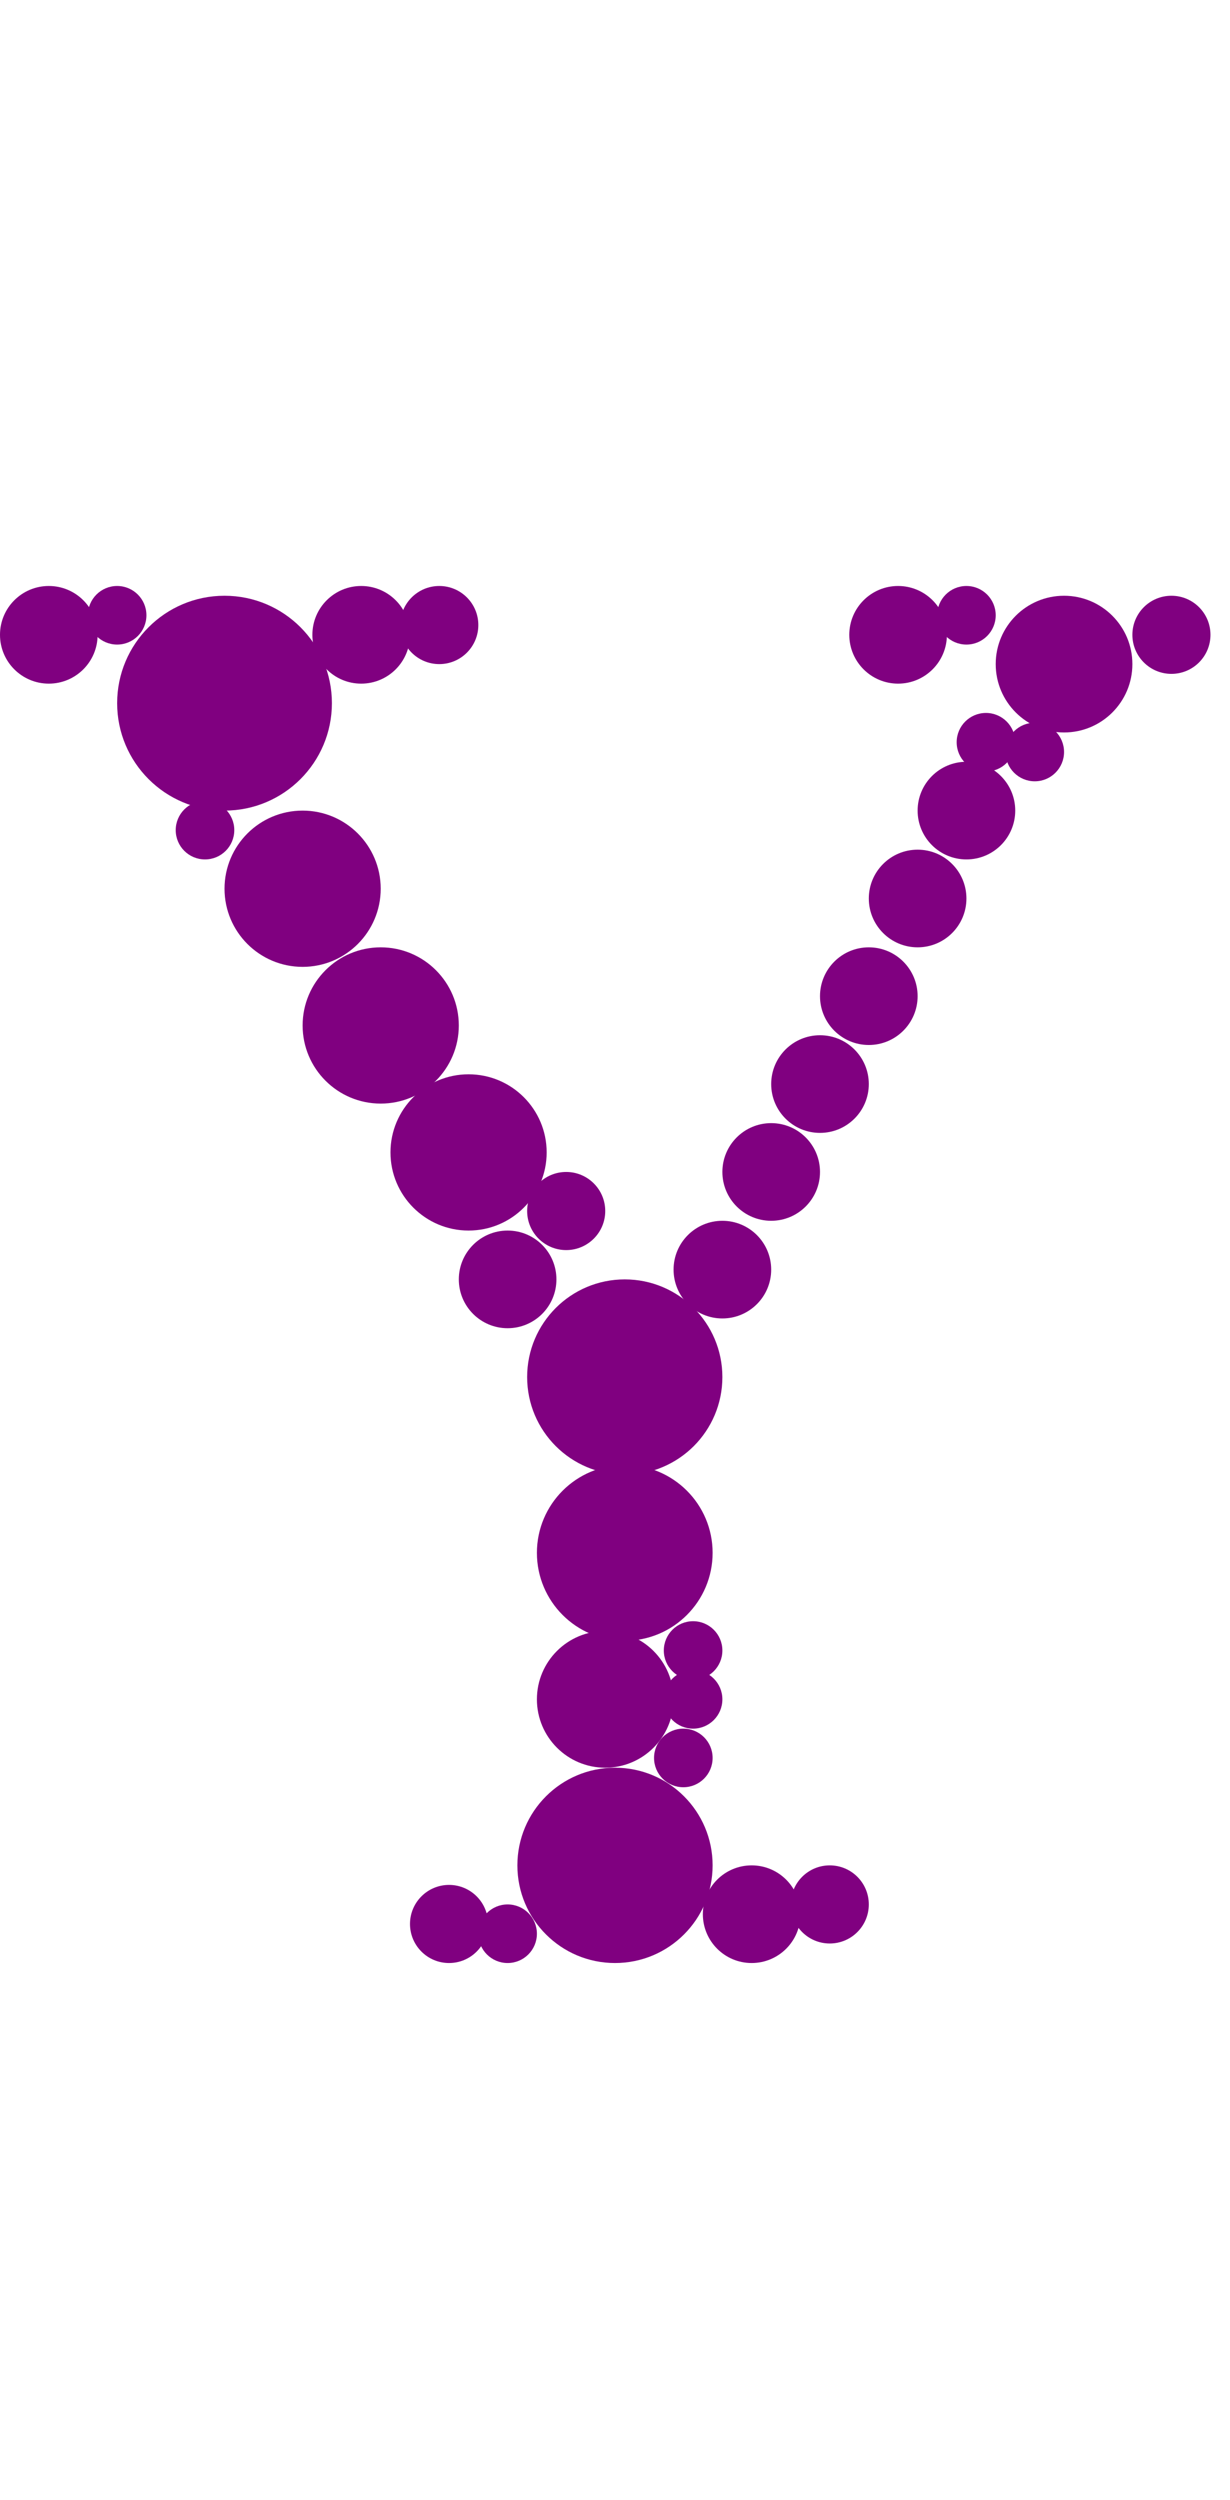 <?xml version="1.0"?>
<svg width="126" height="256">
  <circle cx="23" cy="72" r="11" fill="#800080" />
  <circle cx="64" cy="141" r="10" fill="#800080" />
  <circle cx="63" cy="191" r="10" fill="#800080" />
  <circle cx="64" cy="159" r="9" fill="#800080" />
  <circle cx="31" cy="91" r="8" fill="#800080" />
  <circle cx="39" cy="105" r="8" fill="#800080" />
  <circle cx="48" cy="118" r="8" fill="#800080" />
  <circle cx="109" cy="68" r="7" fill="#800080" />
  <circle cx="62" cy="174" r="7" fill="#800080" />
  <circle cx="52" cy="131" r="5" fill="#800080" />
  <circle cx="5" cy="65" r="5" fill="#800080" />
  <circle cx="37" cy="65" r="5" fill="#800080" />
  <circle cx="74" cy="130" r="5" fill="#800080" />
  <circle cx="77" cy="196" r="5" fill="#800080" />
  <circle cx="79" cy="120" r="5" fill="#800080" />
  <circle cx="84" cy="111" r="5" fill="#800080" />
  <circle cx="89" cy="102" r="5" fill="#800080" />
  <circle cx="92" cy="65" r="5" fill="#800080" />
  <circle cx="94" cy="92" r="5" fill="#800080" />
  <circle cx="99" cy="83" r="5" fill="#800080" />
  <circle cx="120" cy="65" r="4" fill="#800080" />
  <circle cx="45" cy="64" r="4" fill="#800080" />
  <circle cx="46" cy="197" r="4" fill="#800080" />
  <circle cx="58" cy="124" r="4" fill="#800080" />
  <circle cx="85" cy="195" r="4" fill="#800080" />
  <circle cx="70" cy="180" r="3" fill="#800080" />
  <circle cx="12" cy="63" r="3" fill="#800080" />
  <circle cx="21" cy="85" r="3" fill="#800080" />
  <circle cx="52" cy="198" r="3" fill="#800080" />
  <circle cx="71" cy="169" r="3" fill="#800080" />
  <circle cx="71" cy="174" r="3" fill="#800080" />
  <circle cx="99" cy="63" r="3" fill="#800080" />
  <circle cx="101" cy="76" r="3" fill="#800080" />
  <circle cx="106" cy="77" r="3" fill="#800080" />
</svg>
